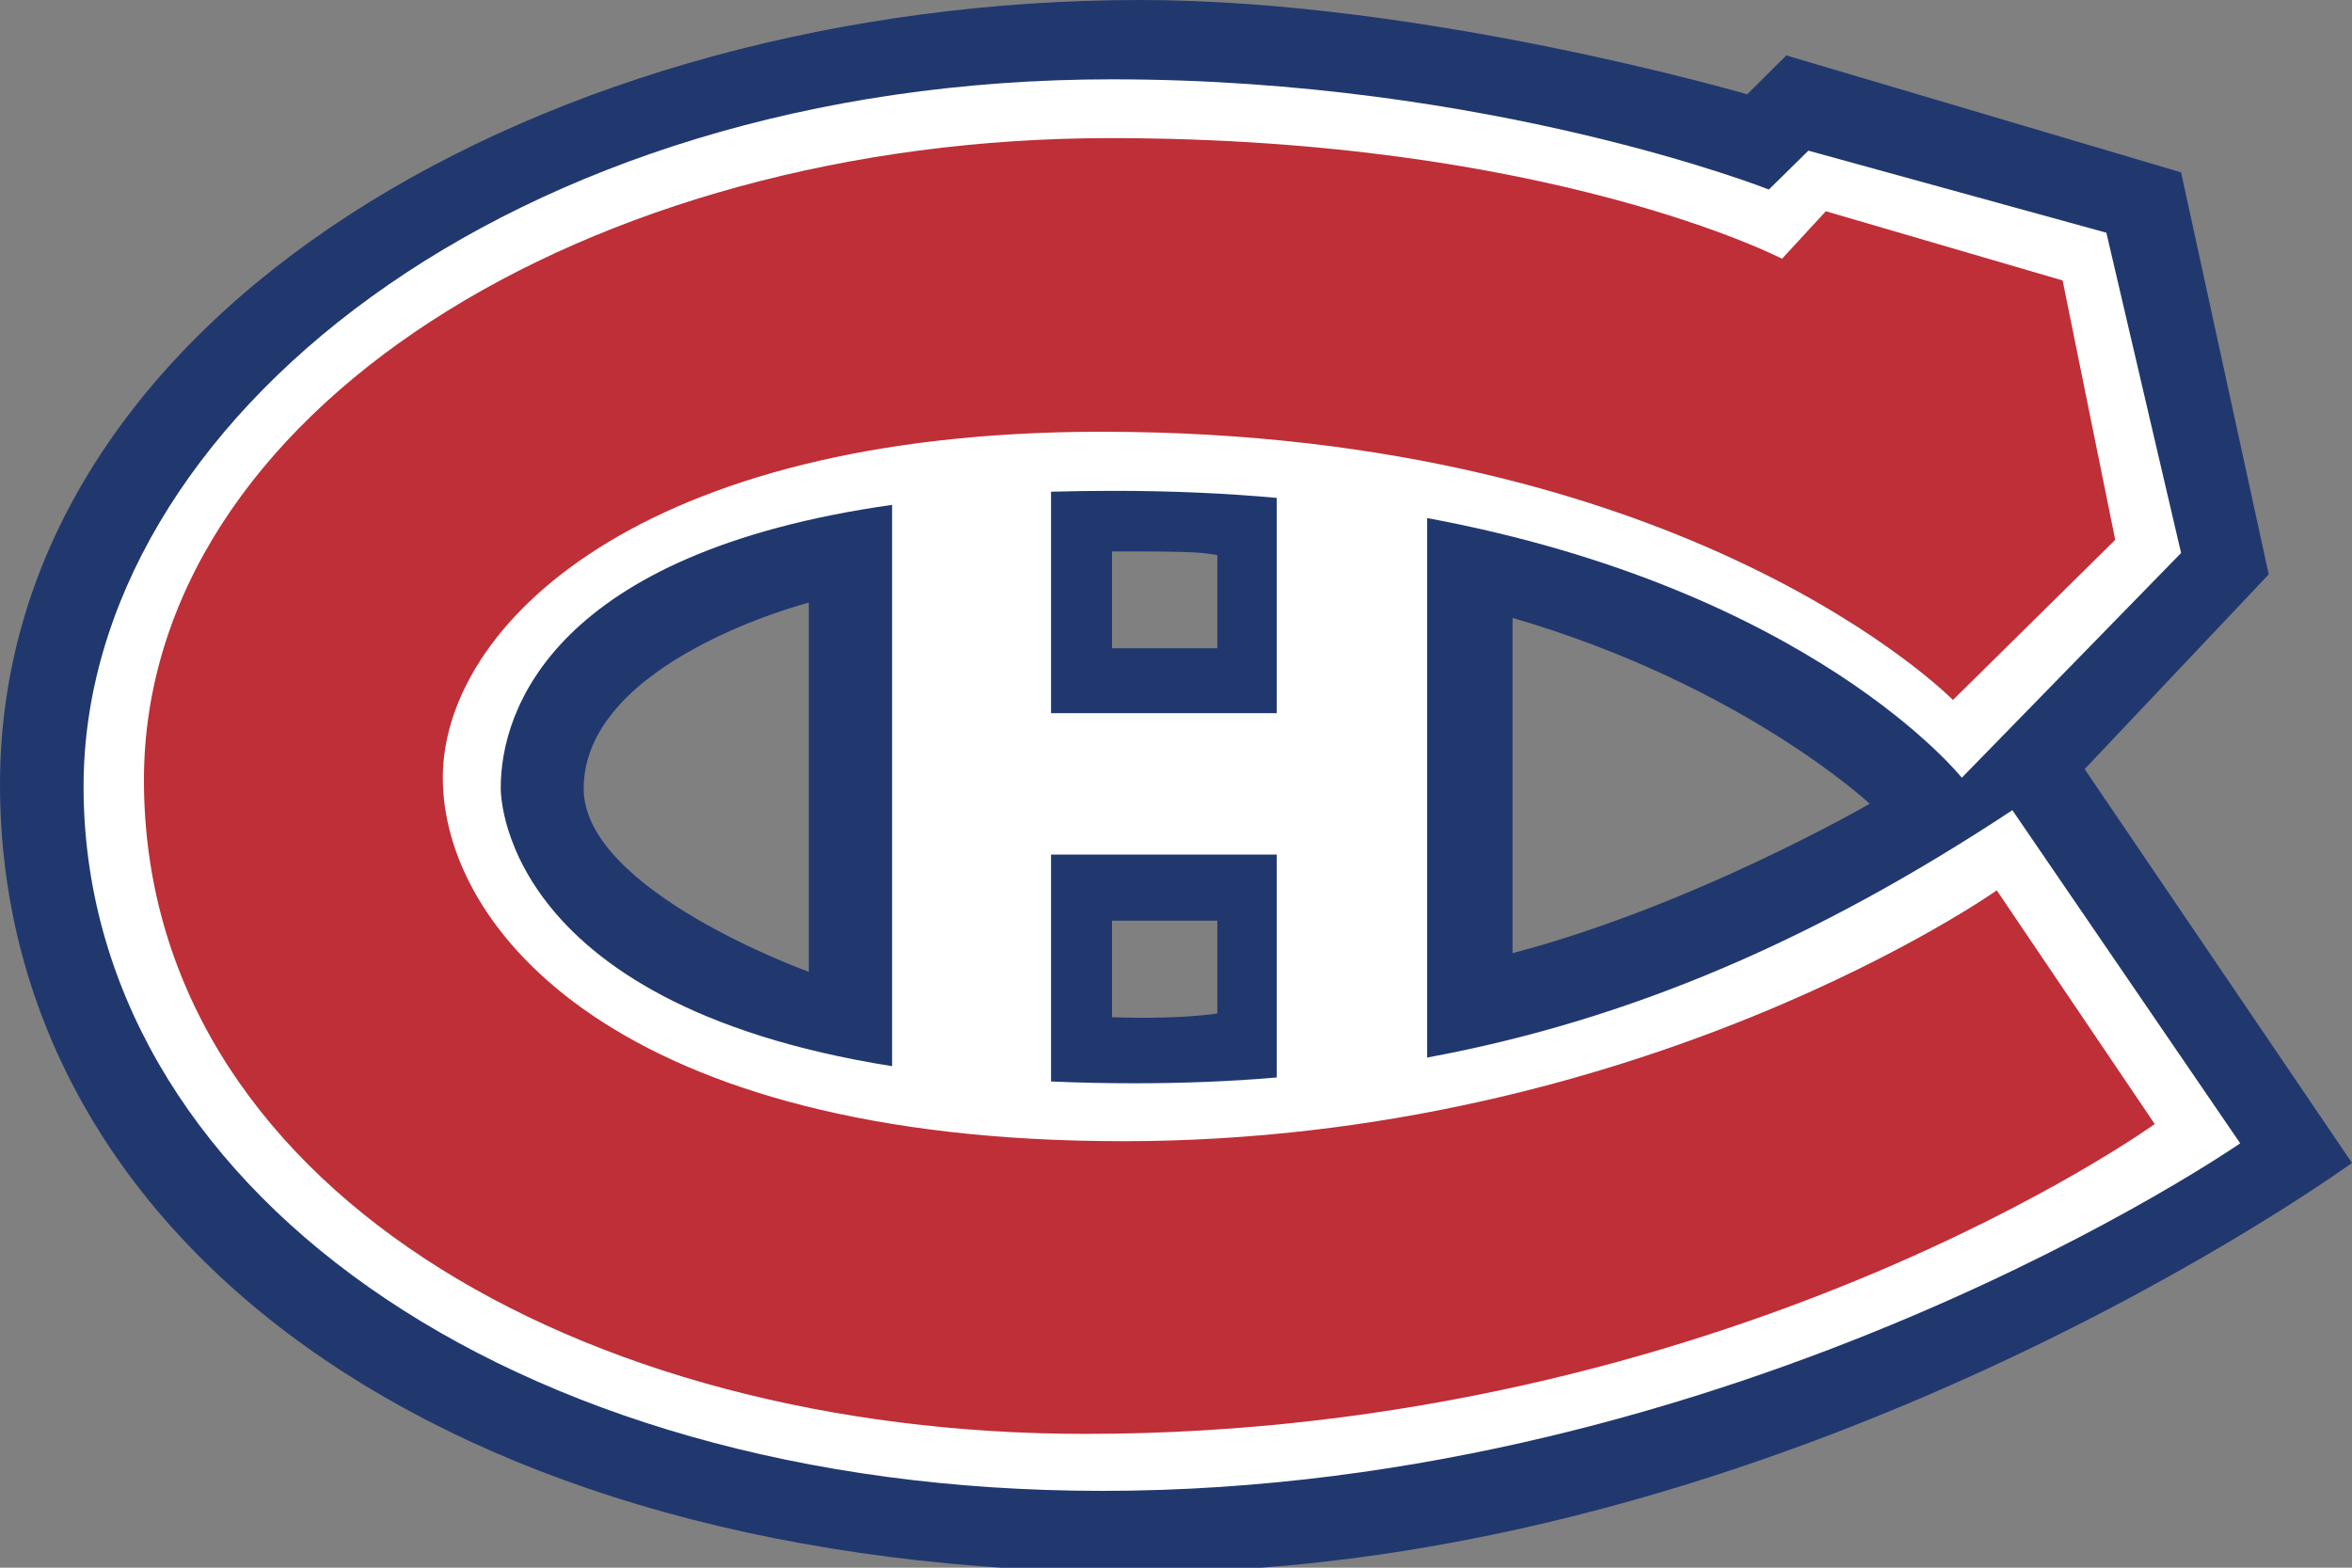 <?xml version="1.0" encoding="UTF-8"?>
<svg xmlns="http://www.w3.org/2000/svg" xmlns:xlink="http://www.w3.org/1999/xlink" width="30pt" height="20pt" viewBox="0 0 30 20" version="1.1">
<rect x="0" y="0" width="30" height="20" fill="#808080" stroke="none"/>
<g id="surface1">
<path style=" stroke:none;fill-rule:nonzero;fill:rgb(12.941%,21.961%,43.529%);fill-opacity:1;" d="M 26.59 9.812 L 28.938 7.328 L 27.82 2.199 L 22.785 0.707 L 22.285 1.203 C 22.285 1.203 18.164 0 14.547 0 C 7.02 0 0 3.98 0 10.008 C 0 15.734 5.559 20.059 14.547 20.059 C 22.824 20.059 30 14.836 30 14.836 Z M 10.316 12.398 C 10.316 12.398 7.445 11.367 7.445 10.062 C 7.445 8.426 10.316 7.688 10.316 7.688 Z M 15.527 12.93 C 14.949 13.012 14.184 12.977 14.184 12.977 L 14.184 11.746 L 15.527 11.746 Z M 15.527 8.27 L 14.184 8.27 L 14.184 7.035 C 15.383 7.031 15.359 7.059 15.527 7.082 Z M 19.293 12.16 L 19.293 7.883 C 22.227 8.738 23.848 10.254 23.848 10.254 C 23.848 10.254 21.613 11.551 19.293 12.16 Z M 19.293 12.16 "/>
<path style=" stroke:none;fill-rule:nonzero;fill:rgb(100%,100%,100%);fill-opacity:1;" d="M 25.668 10.336 C 23.172 11.984 20.797 13.012 18.203 13.492 L 18.203 6.609 C 23.117 7.523 25.023 9.922 25.023 9.922 L 27.82 7.055 L 26.867 2.969 L 23.066 1.922 L 22.562 2.418 C 22.562 2.418 19.012 1.012 14.184 1.012 C 6.488 1.012 1.066 5.398 1.066 10.035 C 1.066 15.082 6.43 19.02 14.059 19.02 C 22.172 19.02 28.574 14.586 28.574 14.586 Z M 14.211 6.262 C 14.945 6.262 15.637 6.293 16.285 6.352 L 16.285 9.098 L 13.406 9.098 L 13.406 6.273 C 13.664 6.266 13.934 6.262 14.211 6.262 Z M 6.387 10.047 C 6.387 9.059 7.062 7.051 11.379 6.441 L 11.379 13.602 C 6.309 12.797 6.387 10.047 6.387 10.047 Z M 13.406 13.797 L 13.406 10.902 L 16.285 10.902 L 16.285 13.746 C 15.695 13.797 15.09 13.82 14.469 13.82 C 14.098 13.82 13.742 13.812 13.406 13.797 Z M 13.406 13.797 "/>
<path style=" stroke:none;fill-rule:nonzero;fill:rgb(74.51%,18.431%,21.569%);fill-opacity:1;" d="M 22.73 3.301 L 23.289 2.695 L 26.309 3.578 L 26.98 6.887 L 24.91 8.93 C 24.91 8.93 21.555 5.508 14.051 5.508 C 8.137 5.508 5.648 8 5.648 9.922 C 5.648 11.848 7.883 14.559 14.324 14.559 C 20.941 14.559 25.469 11.359 25.469 11.359 L 27.484 14.34 C 27.484 14.34 22.004 18.293 13.84 18.293 C 7.383 18.293 1.836 15.109 1.836 9.953 C 1.836 5.262 7.492 1.762 14.16 1.762 C 19.766 1.762 22.73 3.301 22.73 3.301 Z M 22.73 3.301 "/>
</g>
</svg>
